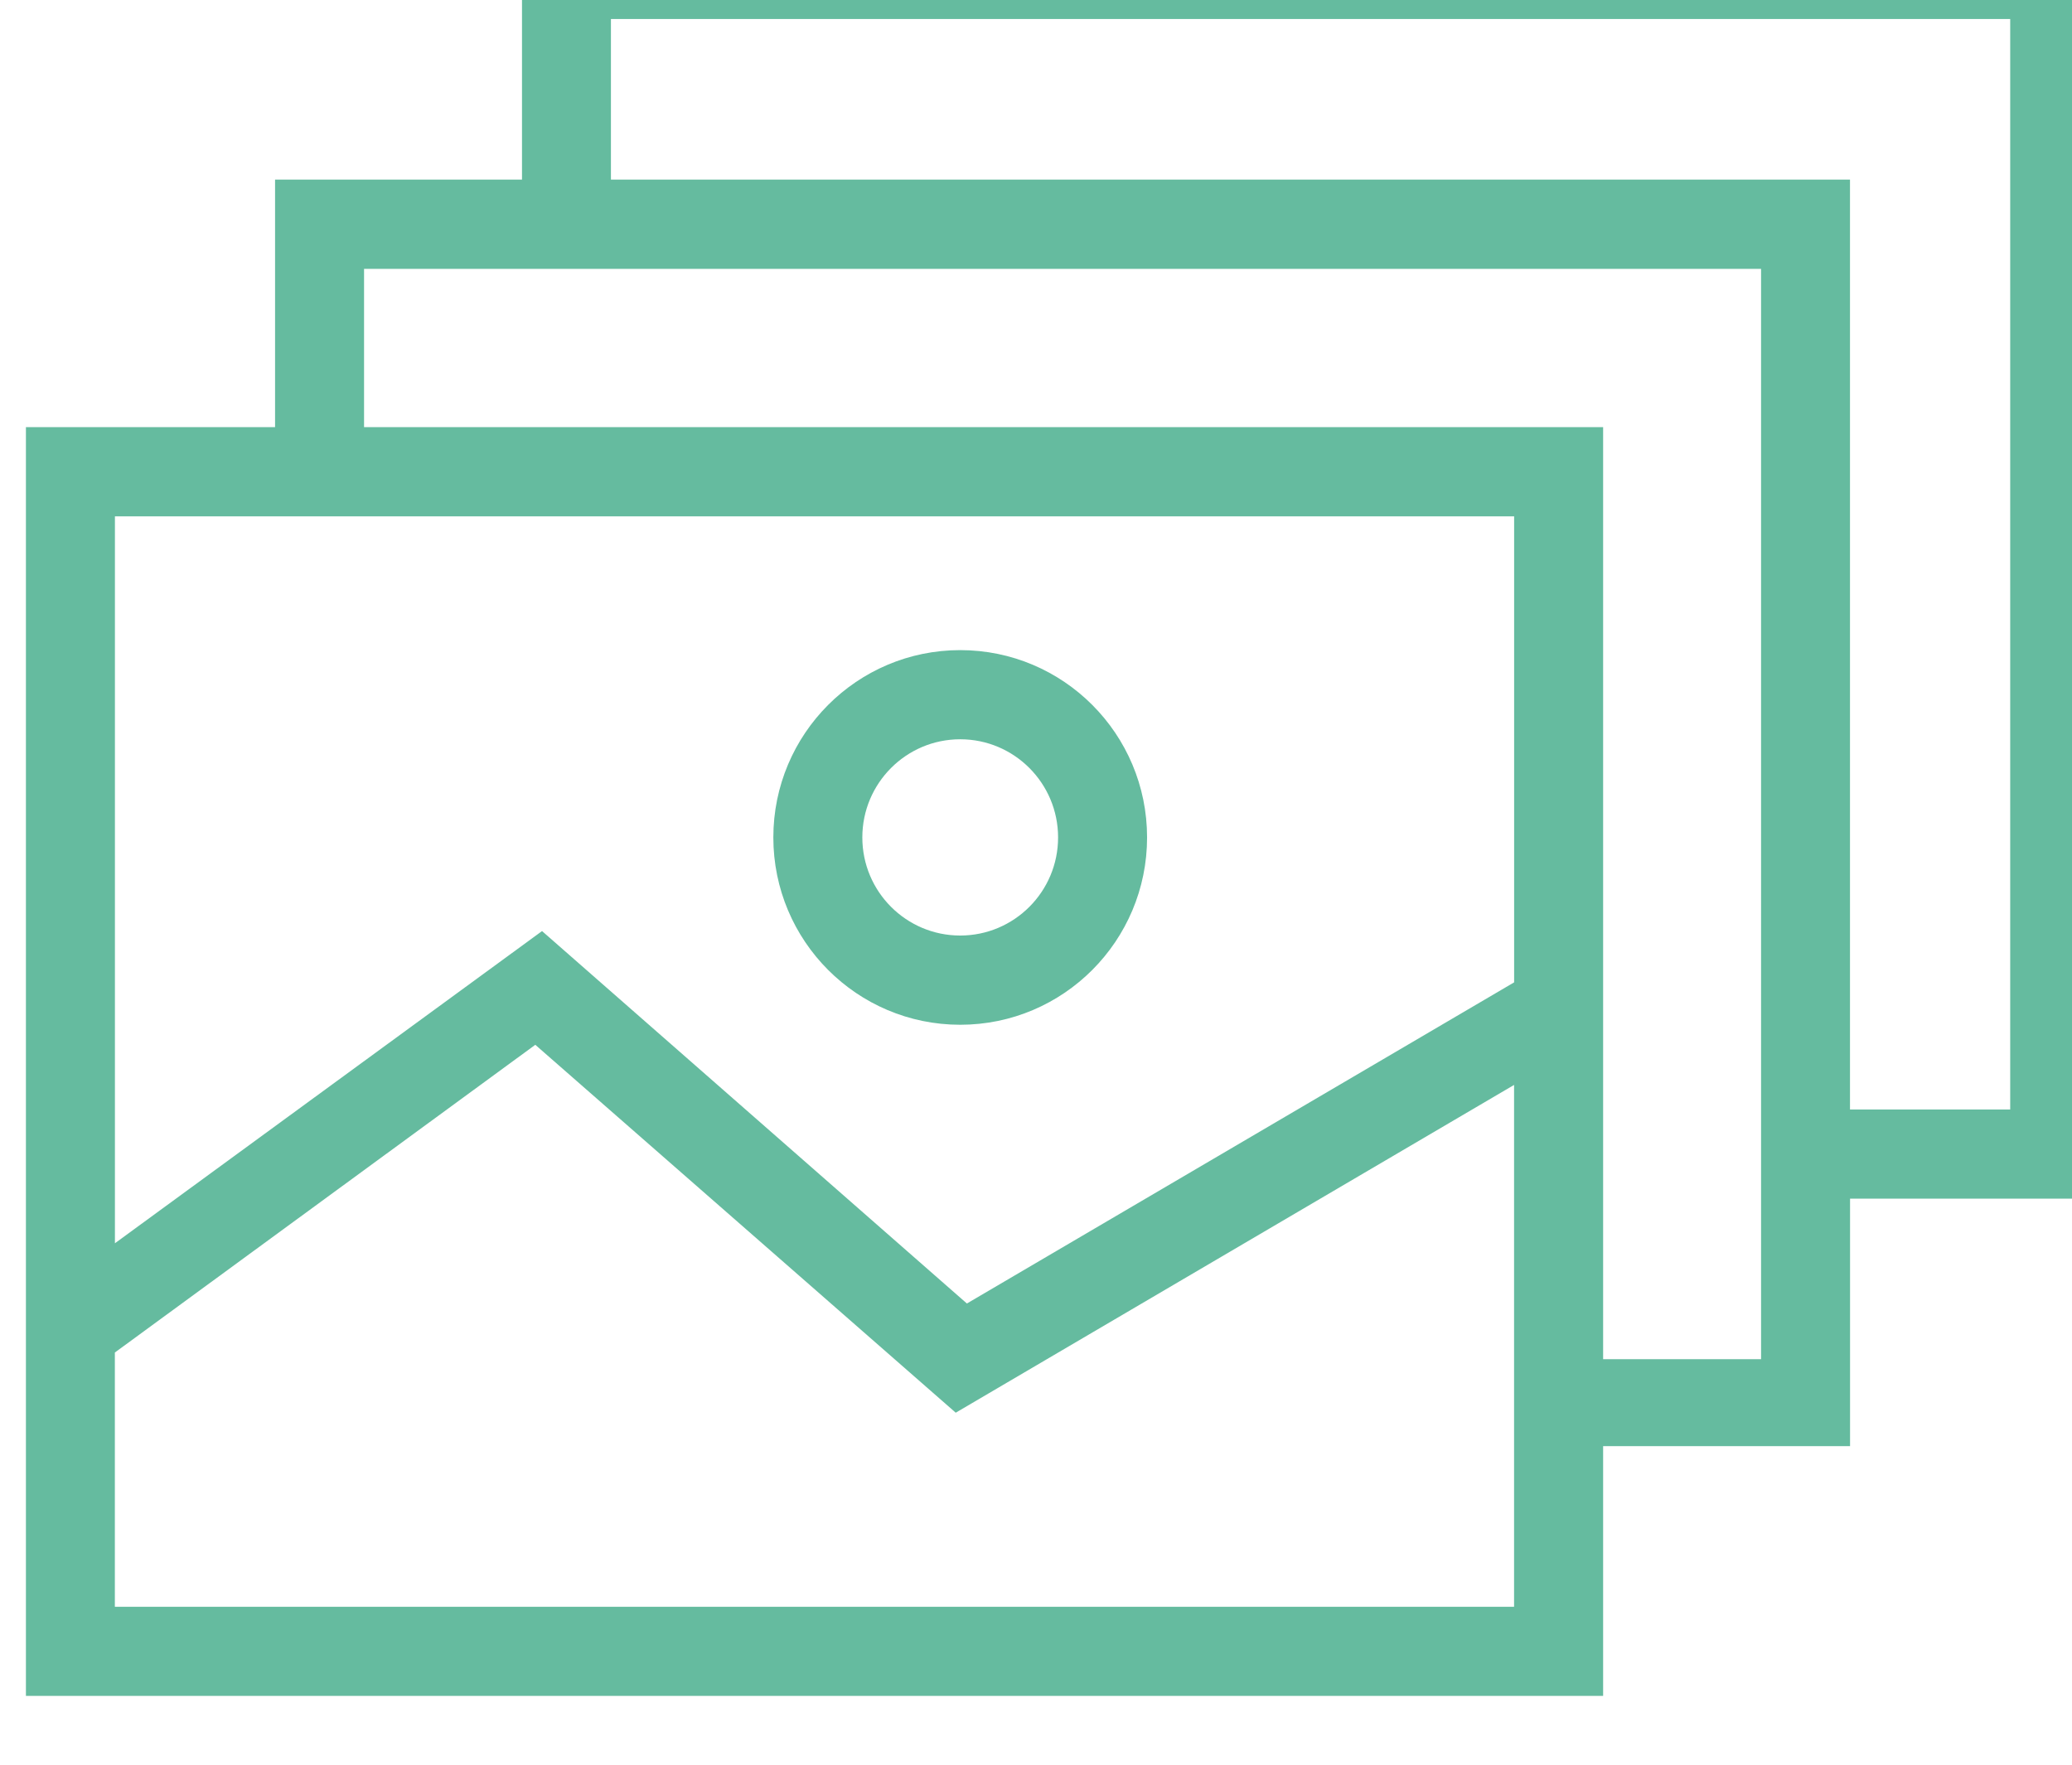<?xml version="1.0" encoding="UTF-8" standalone="no"?>
<!-- Created with Inkscape (http://www.inkscape.org/) -->

<svg
   xmlns:dc="http://purl.org/dc/elements/1.1/"
   xmlns:cc="http://creativecommons.org/ns#"
   xmlns:rdf="http://www.w3.org/1999/02/22-rdf-syntax-ns#"
   xmlns:svg="http://www.w3.org/2000/svg"
   xmlns="http://www.w3.org/2000/svg"
   xmlns:sodipodi="http://sodipodi.sourceforge.net/DTD/sodipodi-0.dtd"
   xmlns:inkscape="http://www.inkscape.org/namespaces/inkscape"
   width="11.934mm"
   height="10.167mm"
   viewBox="0 0 11.934 10.167"
   version="1.1"
   id="svg2858"
   inkscape:version="0.92.3 (unknown)"
   sodipodi:docname="file-img.svg">
  <defs
     id="defs2852">
    <clipPath
       clipPathUnits="userSpaceOnUse"
       id="clipPath1310">
      <path
         d="m 687.914,1789.179 h 16.914 V 1818 h -16.914 -16.914 v -28.821 z"
         id="path1308"
         inkscape:connector-curvature="0"
         style="clip-rule:evenodd" />
    </clipPath>
    <clipPath
       clipPathUnits="userSpaceOnUse"
       id="clipPath1316">
      <path
         d="M 0,0 H 1280 V 2387 H 0 Z"
         id="path1314"
         inkscape:connector-curvature="0" />
    </clipPath>
    <clipPath
       clipPathUnits="userSpaceOnUse"
       id="clipPath1322">
      <path
         d="m 671,1789 h 34 v 29 h -34 z"
         id="path1320"
         inkscape:connector-curvature="0" />
    </clipPath>
    <clipPath
       clipPathUnits="userSpaceOnUse"
       id="clipPath1326">
      <path
         d="m 703.377,1798.749 h -2.614 v 15.176 H 680.546 v 2.62 h 22.831 z m -4.065,-4.075 h -2.577 v 15.211 h -20.217 v 2.583 h 22.794 z m -26.86,-4.04 v 4.149 l 6.86,5.022 6.86,-6.004 9.11,5.349 v -8.516 z m 22.831,17.795 v -7.605 l -8.929,-5.241 -6.932,6.078 -6.969,-5.095 v 11.863 z m 9.546,9.571 h -25.734 v -4.075 h -4.029 v -4.04 h -4.065 v -20.706 h 25.734 v 4.076 h 4.029 v 4.039 h 4.065 z m -18.584,-13.209 c 0.882,0 1.597,-0.718 1.597,-1.602 0,-0.884 -0.715,-1.601 -1.597,-1.601 -0.882,0 -1.597,0.717 -1.597,1.601 0,0.884 0.715,1.602 1.597,1.602 z m 0,-4.659 c 1.684,0 3.049,1.369 3.049,3.057 0,1.688 -1.365,3.057 -3.049,3.057 -1.684,0 -3.049,-1.369 -3.049,-3.057 0,-1.688 1.365,-3.057 3.049,-3.057 z"
         id="path1324"
         inkscape:connector-curvature="0"
         style="clip-rule:evenodd" />
    </clipPath>
    <clipPath
       clipPathUnits="userSpaceOnUse"
       id="clipPath1330">
      <path
         d="m 671,1789 h 34 v 29 h -34 z"
         id="path1328"
         inkscape:connector-curvature="0" />
    </clipPath>
  </defs>
  <sodipodi:namedview
     id="base"
     pagecolor="#ffffff"
     bordercolor="#666666"
     borderopacity="1.0"
     inkscape:pageopacity="0.0"
     inkscape:pageshadow="2"
     inkscape:zoom="0.35"
     inkscape:cx="22.552204"
     inkscape:cy="19.214018"
     inkscape:document-units="mm"
     inkscape:current-layer="layer1"
     showgrid="false"
     inkscape:window-width="1301"
     inkscape:window-height="744"
     inkscape:window-x="65"
     inkscape:window-y="24"
     inkscape:window-maximized="1" />
  <g
     inkscape:label="Calque 1"
     inkscape:groupmode="layer"
     id="layer1"
     transform="translate(-72.274,-143.75)">
    <g
       transform="matrix(0.353,0,0,-0.353,-164.44,785.1)"
       id="g1304">
      <g
         id="g1306"
         clip-path="url(#clipPath1310)">
        <g
           id="g1312"
           clip-path="url(#clipPath1316)">
          <g
             id="g1318" />
          <g
             id="g1344">
            <g
               clip-path="url(#clipPath1322)"
               id="g1342">
              <g
                 id="g1332" />
              <g
                 id="g1340">
                <g
                   clip-path="url(#clipPath1326)"
                   id="g1338">
                  <g
                     clip-path="url(#clipPath1330)"
                     id="g1336">
                    <path
                       d="m 666,1784.179 h 43.828 v 38.821 H 666 Z"
                       style="fill:#65bb9f;fill-opacity:1;fill-rule:nonzero;stroke:none"
                       id="path1334"
                       inkscape:connector-curvature="0" />
                  </g>
                </g>
              </g>
            </g>
          </g>
        </g>
      </g>
    </g>
  </g>
</svg>
